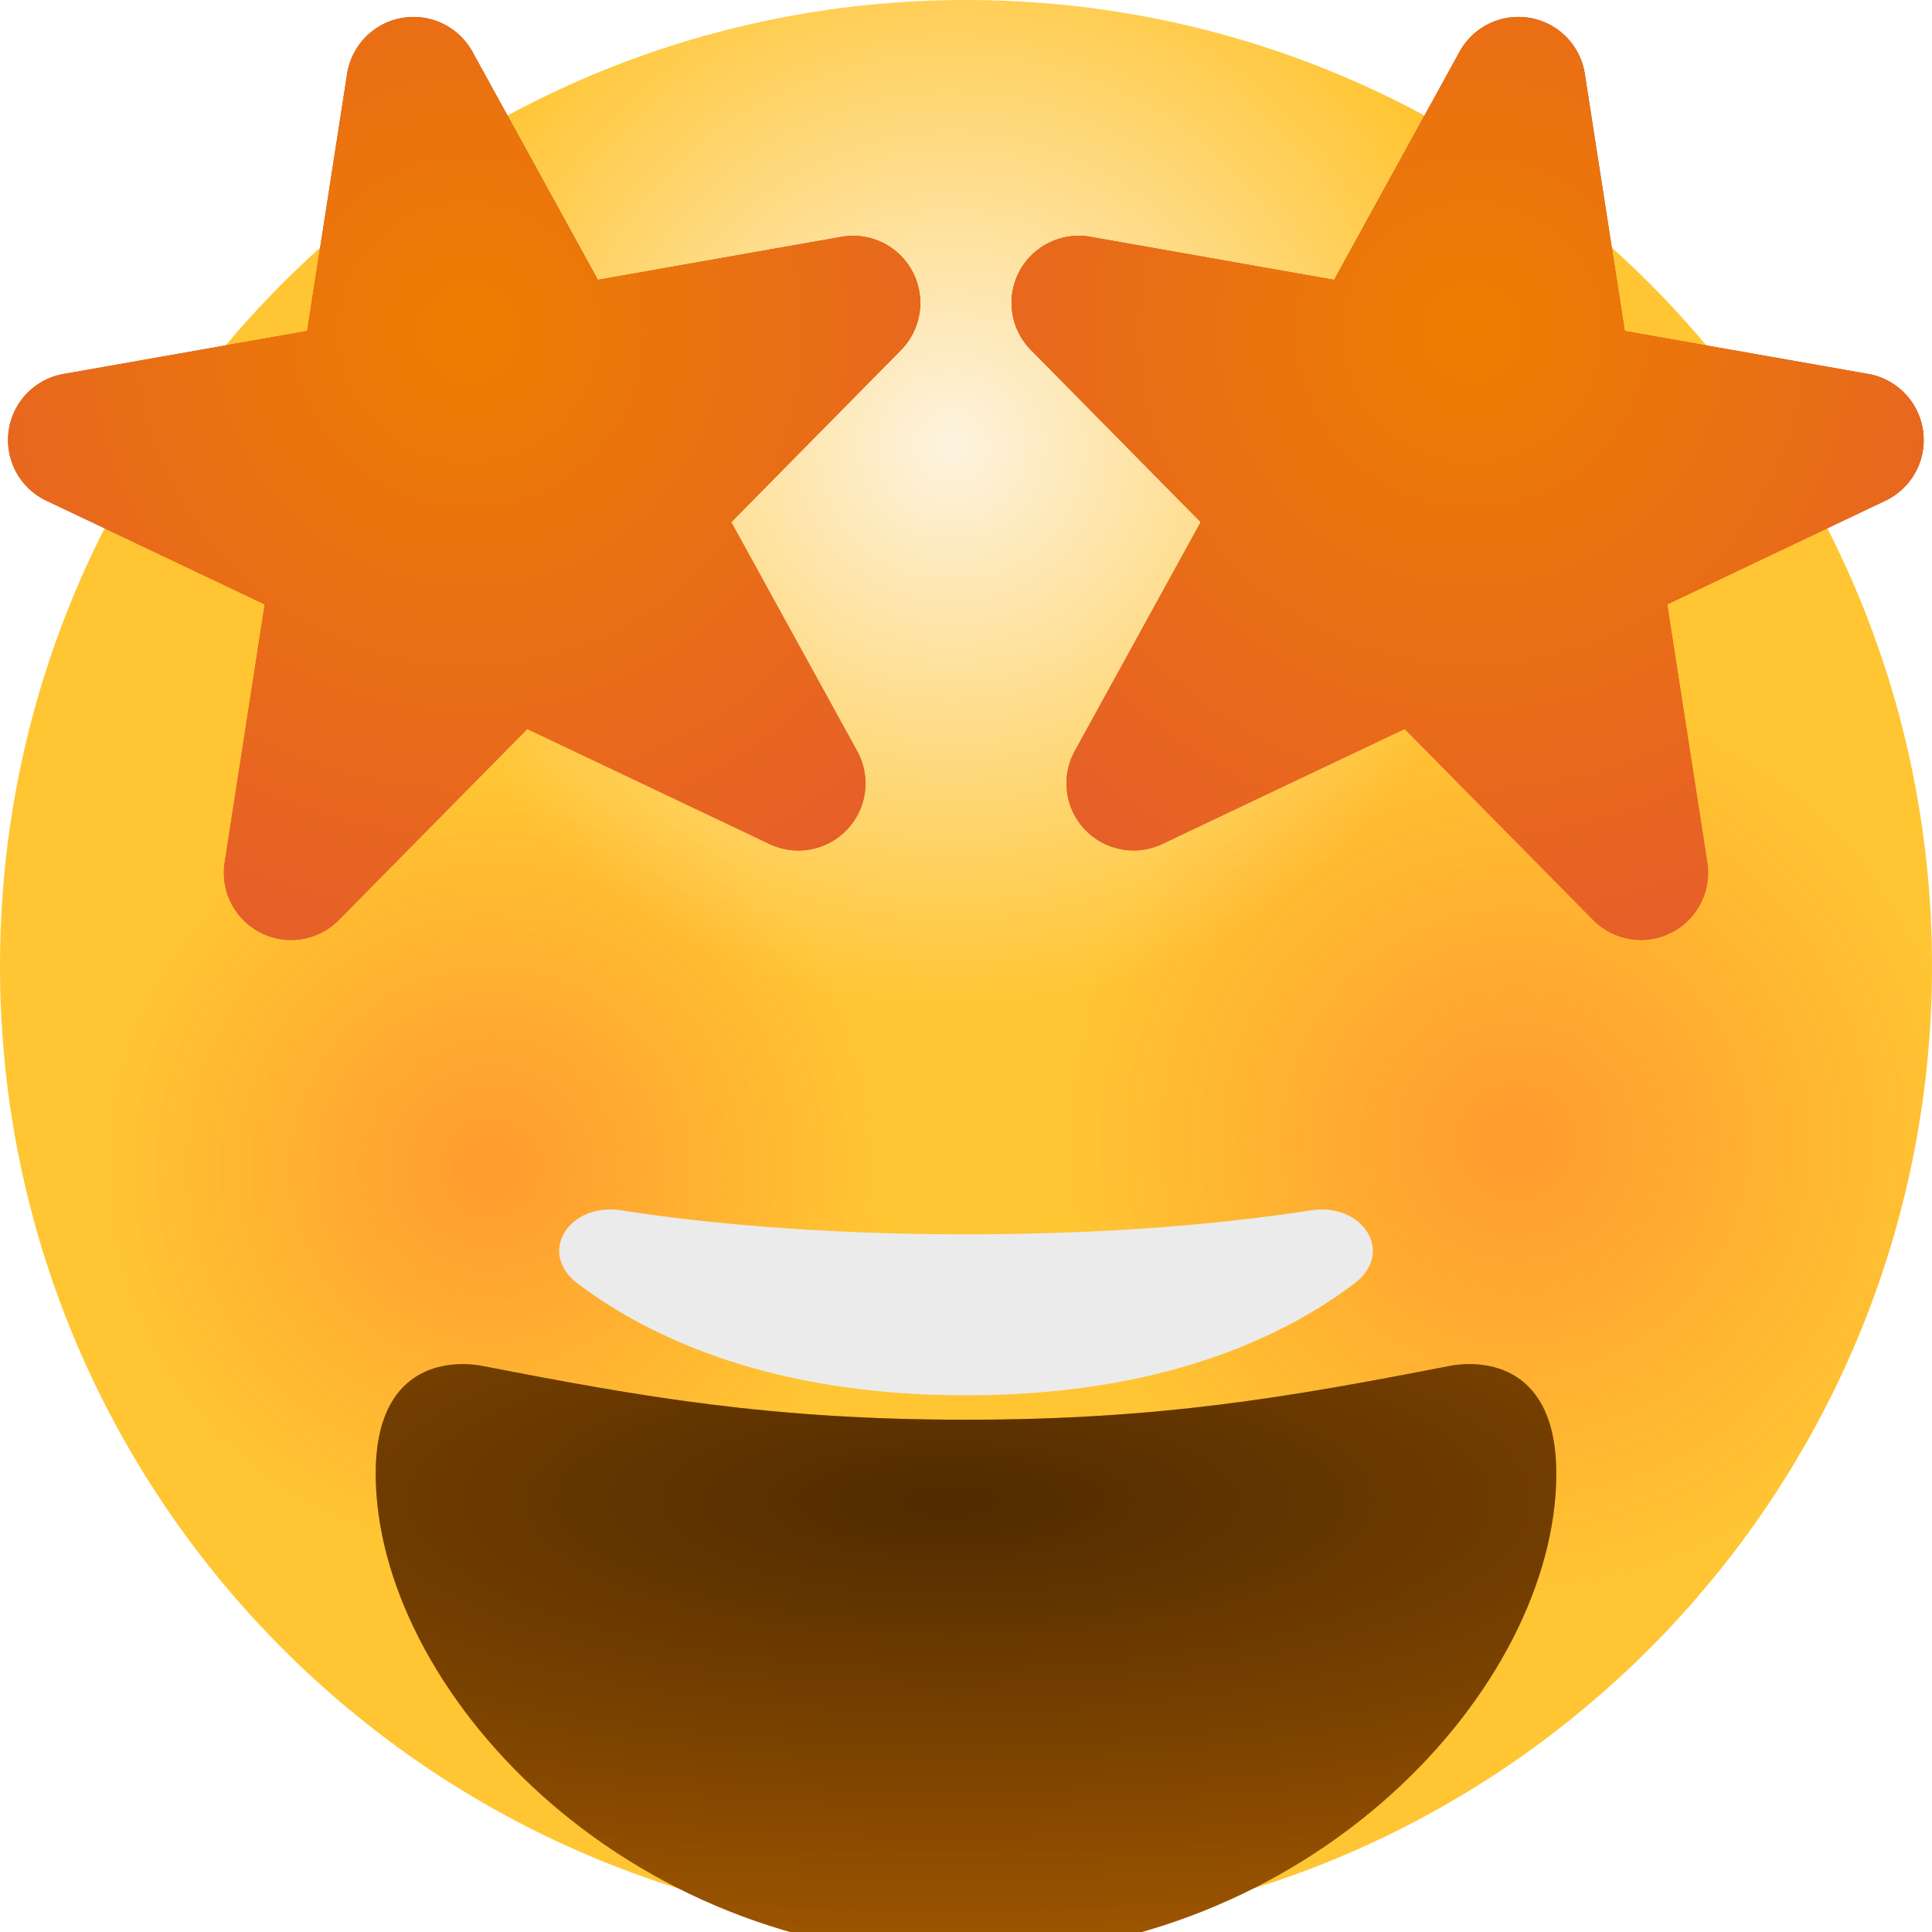 <svg width="33" height="33" fill="none" xmlns="http://www.w3.org/2000/svg"><path d="M33 16.5C33 25.613 25.613 33 16.5 33S0 25.613 0 16.5 7.387 0 16.5 0 33 7.387 33 16.5z" fill="url(#a)"/><path d="M33 16.5C33 25.613 25.613 33 16.5 33S0 25.613 0 16.5 7.387 0 16.5 0 33 7.387 33 16.5z" fill="url(#b)" fill-opacity=".4"/><path d="M33 16.5C33 25.613 25.613 33 16.5 33S0 25.613 0 16.5 7.387 0 16.5 0 33 7.387 33 16.5z" fill="url(#c)" fill-opacity=".4"/><g filter="url(#d)"><path d="M16.5 19.25c-3.321 0-5.525-.387-8.25-.917-.622-.12-1.833 0-1.833 1.834 0 3.666 4.212 8.25 10.083 8.25 5.87 0 10.083-4.584 10.083-8.25 0-1.834-1.21-1.955-1.833-1.834-2.725.53-4.929.917-8.25.917z" fill="#9F5600"/><path d="M16.5 19.25c-3.321 0-5.525-.387-8.25-.917-.622-.12-1.833 0-1.833 1.834 0 3.666 4.212 8.25 10.083 8.25 5.87 0 10.083-4.584 10.083-8.25 0-1.834-1.21-1.955-1.833-1.834-2.725.53-4.929.917-8.25.917z" fill="url(#e)" fill-opacity=".5"/></g><path d="M9.873 21.93c-.712-.536-.145-1.394.735-1.257 1.368.212 3.332.41 5.892.41 2.56 0 4.524-.198 5.892-.41.88-.137 1.447.721.735 1.256-1.25.94-3.336 1.904-6.627 1.904-3.29 0-5.376-.964-6.627-1.904z" fill="#EBEBEB"/><path d="m14.375 4.045-4.163.735L8.067.88a1.148 1.148 0 0 0-2.137.377l-.683 4.397-4.163.734a1.146 1.146 0 0 0-.292 2.164l3.73 1.771-.685 4.412a1.148 1.148 0 0 0 1.132 1.321c.3 0 .596-.117.817-.34l3.22-3.265 4.14 1.966a1.146 1.146 0 0 0 1.496-1.586L12.49 8.919l2.9-2.94a1.147 1.147 0 0 0-1.015-1.934z" fill="url(#f)"/><path d="m14.375 4.045-4.163.735L8.067.88a1.148 1.148 0 0 0-2.137.377l-.683 4.397-4.163.734a1.146 1.146 0 0 0-.292 2.164l3.73 1.771-.685 4.412a1.148 1.148 0 0 0 1.132 1.321c.3 0 .596-.117.817-.34l3.22-3.265 4.14 1.966a1.146 1.146 0 0 0 1.496-1.586L12.49 8.919l2.9-2.94a1.147 1.147 0 0 0-1.015-1.934z" fill="url(#g)"/><path d="m18.625 4.045 4.163.735L24.933.88a1.147 1.147 0 0 1 2.136.377l.683 4.397 4.164.734a1.147 1.147 0 0 1 .291 2.163l-3.73 1.772.685 4.41a1.148 1.148 0 0 1-1.132 1.322c-.3 0-.596-.117-.817-.34l-3.22-3.265-4.14 1.966a1.146 1.146 0 0 1-1.496-1.586l2.152-3.912-2.9-2.94a1.147 1.147 0 0 1-.2-1.338 1.154 1.154 0 0 1 1.216-.596z" fill="url(#h)"/><path d="m18.625 4.045 4.163.735L24.933.88a1.147 1.147 0 0 1 2.136.377l.683 4.397 4.164.734a1.147 1.147 0 0 1 .291 2.163l-3.73 1.772.685 4.41a1.148 1.148 0 0 1-1.132 1.322c-.3 0-.596-.117-.817-.34l-3.22-3.265-4.14 1.966a1.146 1.146 0 0 1-1.496-1.586l2.152-3.912-2.9-2.94a1.147 1.147 0 0 1-.2-1.338 1.154 1.154 0 0 1 1.216-.596z" fill="url(#i)"/><defs><radialGradient id="a" cx="0" cy="0" r="1" gradientUnits="userSpaceOnUse" gradientTransform="rotate(90 4.31 11.944) scale(9.604)"><stop stop-color="#FDF3DF"/><stop offset="1" stop-color="#FFC533"/></radialGradient><radialGradient id="b" cx="0" cy="0" r="1" gradientUnits="userSpaceOnUse" gradientTransform="rotate(172.648 12.304 10.558) scale(7.698)"><stop stop-color="#FF5C28"/><stop offset="1" stop-color="#FF5C28" stop-opacity="0"/></radialGradient><radialGradient id="c" cx="0" cy="0" r="1" gradientUnits="userSpaceOnUse" gradientTransform="rotate(33.69 -28.709 23.758) scale(6.63)"><stop stop-color="#FF5C28"/><stop offset="1" stop-color="#FF5C28" stop-opacity="0"/></radialGradient><radialGradient id="e" cx="0" cy="0" r="1" gradientUnits="userSpaceOnUse" gradientTransform="matrix(0 7.824 -24.711 0 16.231 20.627)"><stop/><stop offset="1" stop-opacity="0"/></radialGradient><radialGradient id="g" cx="0" cy="0" r="1" gradientUnits="userSpaceOnUse" gradientTransform="rotate(17.3 -14.586 29.168) scale(15.06 15.123)"><stop stop-color="#ED7E00"/><stop offset=".718" stop-color="#E65F29"/><stop offset="1" stop-color="#FFC533"/></radialGradient><radialGradient id="i" cx="0" cy="0" r="1" gradientUnits="userSpaceOnUse" gradientTransform="rotate(17.3 -6.015 85.508) scale(15.06 15.123)"><stop stop-color="#ED7E00"/><stop offset=".718" stop-color="#E65F29"/><stop offset="1" stop-color="#FFC533"/></radialGradient><linearGradient id="f" x1="7.929" y1=".288" x2="7.929" y2="16.057" gradientUnits="userSpaceOnUse"><stop stop-color="#A33E16"/><stop offset="1" stop-color="#E95F28"/></linearGradient><linearGradient id="h" x1="25.07" y1=".288" x2="25.07" y2="16.056" gradientUnits="userSpaceOnUse"><stop stop-color="#A33E16"/><stop offset="1" stop-color="#E95F28"/></linearGradient><filter id="d" x="6.417" y="18.3" width="20.167" height="14.117" filterUnits="userSpaceOnUse" color-interpolation-filters="sRGB"><feFlood flood-opacity="0" result="BackgroundImageFix"/><feBlend in="SourceGraphic" in2="BackgroundImageFix" result="shape"/><feColorMatrix in="SourceAlpha" values="0 0 0 0 0 0 0 0 0 0 0 0 0 0 0 0 0 0 127 0" result="hardAlpha"/><feOffset dy="1"/><feGaussianBlur stdDeviation="1"/><feComposite in2="hardAlpha" operator="arithmetic" k2="-1" k3="1"/><feColorMatrix values="0 0 0 0 0 0 0 0 0 0 0 0 0 0 0 0 0 0 0.25 0"/><feBlend in2="shape" result="effect1_innerShadow"/><feColorMatrix in="SourceAlpha" values="0 0 0 0 0 0 0 0 0 0 0 0 0 0 0 0 0 0 127 0" result="hardAlpha"/><feOffset dy="4"/><feGaussianBlur stdDeviation="2"/><feComposite in2="hardAlpha" operator="arithmetic" k2="-1" k3="1"/><feColorMatrix values="0 0 0 0 0 0 0 0 0 0 0 0 0 0 0 0 0 0 0.15 0"/><feBlend in2="effect1_innerShadow" result="effect2_innerShadow"/></filter></defs></svg>